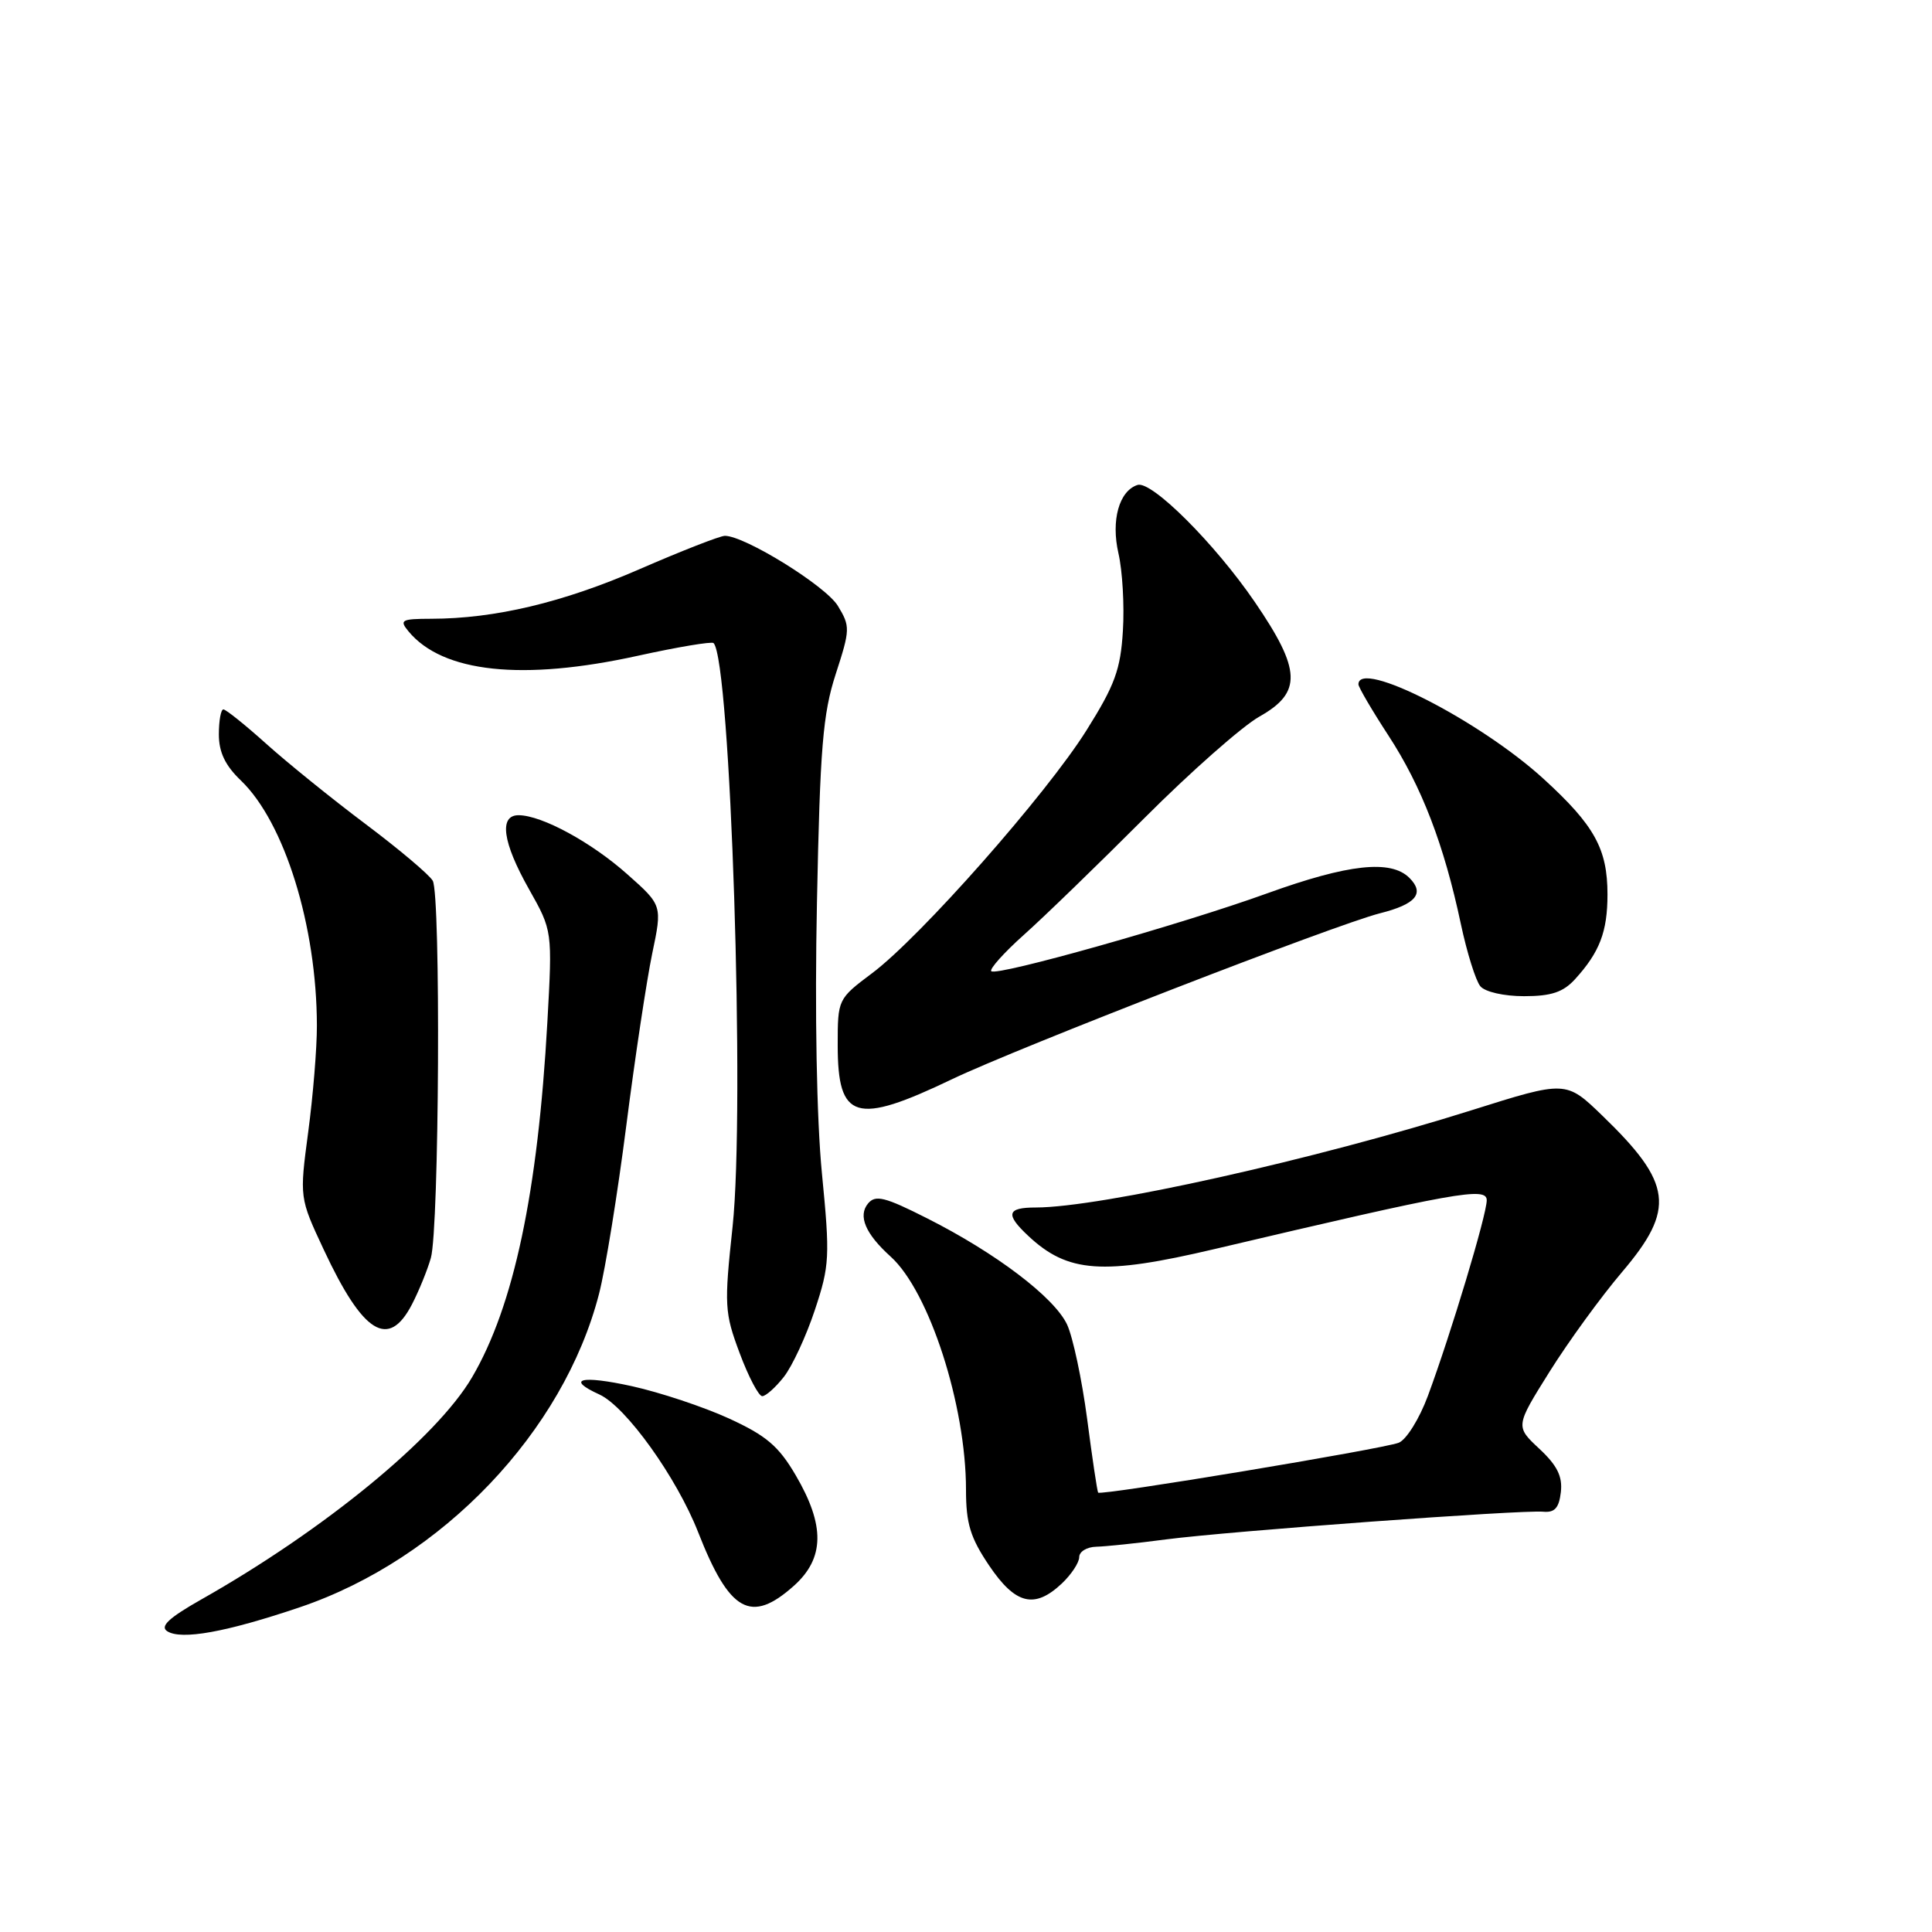 <?xml version="1.0" encoding="UTF-8" standalone="no"?>
<!DOCTYPE svg PUBLIC "-//W3C//DTD SVG 1.1//EN" "http://www.w3.org/Graphics/SVG/1.1/DTD/svg11.dtd" >
<svg xmlns="http://www.w3.org/2000/svg" xmlns:xlink="http://www.w3.org/1999/xlink" version="1.1" viewBox="0 0 256 256">
 <g >
 <path fill="currentColor"
d=" M 39.76 212.96 C 58.58 206.58 74.68 189.70 79.38 171.42 C 80.22 168.16 81.84 158.13 82.99 149.13 C 84.14 140.12 85.69 129.88 86.42 126.36 C 87.76 119.96 87.76 119.96 83.13 115.85 C 78.37 111.61 71.84 108.06 68.75 108.02 C 66.08 107.99 66.58 111.60 70.10 117.83 C 73.20 123.33 73.20 123.33 72.53 135.41 C 71.27 158.01 68.08 173.07 62.55 182.50 C 57.86 190.50 42.97 202.72 26.65 211.95 C 22.38 214.37 21.17 215.50 22.15 216.14 C 24.01 217.35 29.98 216.27 39.76 212.96 Z  M 105.19 210.13 C 109.27 206.48 109.34 202.14 105.43 195.47 C 103.17 191.61 101.53 190.22 96.58 187.95 C 93.23 186.42 87.46 184.50 83.75 183.68 C 76.97 182.19 74.90 182.72 79.43 184.78 C 82.94 186.39 89.66 195.76 92.51 203.03 C 96.66 213.62 99.50 215.21 105.19 210.13 Z  M 140.69 209.83 C 141.96 208.63 143.00 207.05 143.00 206.33 C 143.00 205.60 144.01 204.98 145.25 204.95 C 146.49 204.92 150.65 204.49 154.50 203.98 C 162.87 202.89 201.65 200.04 204.50 200.31 C 206.00 200.45 206.58 199.81 206.82 197.72 C 207.06 195.64 206.34 194.18 203.97 191.97 C 200.79 189.00 200.79 189.00 205.33 181.75 C 207.83 177.76 212.15 171.82 214.94 168.54 C 222.03 160.19 221.61 156.80 212.33 147.84 C 207.50 143.17 207.50 143.17 195.00 147.11 C 174.32 153.63 145.83 159.99 137.25 160.00 C 133.42 160.00 133.18 160.89 136.25 163.76 C 141.49 168.67 146.10 169.00 160.92 165.51 C 193.05 157.94 197.00 157.23 197.00 159.04 C 197.00 160.96 192.27 176.68 189.20 184.97 C 188.08 187.99 186.35 190.77 185.34 191.17 C 183.22 192.00 145.85 198.21 145.51 197.78 C 145.39 197.63 144.73 193.22 144.05 188.00 C 143.36 182.78 142.16 177.15 141.39 175.50 C 139.69 171.90 131.96 166.03 122.84 161.43 C 117.25 158.60 116.00 158.29 115.02 159.47 C 113.66 161.11 114.67 163.49 118.02 166.51 C 123.13 171.13 128.00 186.21 128.00 197.40 C 128.00 201.88 128.57 203.74 131.07 207.45 C 134.55 212.60 137.07 213.23 140.69 209.83 Z  M 103.86 182.45 C 104.97 181.04 106.82 177.06 107.97 173.59 C 109.93 167.69 109.99 166.54 108.91 155.48 C 108.21 148.32 107.95 134.18 108.25 119.58 C 108.66 99.06 109.03 94.58 110.74 89.31 C 112.66 83.40 112.67 82.99 111.02 80.28 C 109.42 77.64 98.70 71.00 96.05 71.00 C 95.41 71.00 90.30 73.00 84.69 75.44 C 74.60 79.83 65.58 81.98 57.13 81.99 C 53.17 82.00 52.89 82.16 54.13 83.66 C 58.66 89.13 69.23 90.26 84.53 86.89 C 89.80 85.73 94.31 84.98 94.55 85.21 C 96.81 87.48 98.74 146.91 97.07 162.55 C 95.95 172.99 96.00 173.92 98.01 179.30 C 99.18 182.44 100.53 185.00 101.00 185.00 C 101.47 185.00 102.76 183.85 103.86 182.45 Z  M 54.60 172.81 C 55.51 171.05 56.63 168.30 57.09 166.69 C 58.20 162.81 58.42 118.57 57.34 116.70 C 56.88 115.90 52.86 112.51 48.41 109.17 C 43.95 105.82 38.04 101.04 35.26 98.54 C 32.48 96.04 29.93 94.00 29.60 94.00 C 29.27 94.00 29.00 95.49 29.00 97.31 C 29.00 99.67 29.84 101.43 31.91 103.41 C 37.71 108.97 41.97 122.71 41.99 135.89 C 42.00 138.85 41.48 145.20 40.84 149.99 C 39.68 158.71 39.68 158.71 42.90 165.59 C 48.12 176.76 51.49 178.83 54.60 172.81 Z  M 126.15 143.00 C 134.85 138.84 177.00 122.49 182.87 121.01 C 187.63 119.81 188.81 118.38 186.76 116.33 C 184.30 113.87 178.66 114.49 167.89 118.38 C 156.56 122.48 132.06 129.39 131.35 128.69 C 131.08 128.41 133.02 126.24 135.67 123.87 C 138.33 121.50 145.51 114.54 151.63 108.41 C 157.75 102.28 164.62 96.22 166.88 94.95 C 172.55 91.76 172.43 88.78 166.27 79.77 C 160.98 72.03 152.57 63.64 150.72 64.26 C 148.28 65.06 147.20 68.96 148.20 73.32 C 148.73 75.62 149.00 80.24 148.79 83.58 C 148.48 88.72 147.73 90.78 143.96 96.78 C 138.65 105.25 121.95 124.17 115.55 128.96 C 111.02 132.36 111.00 132.40 111.00 138.49 C 111.00 148.41 113.38 149.12 126.15 143.00 Z  M 208.70 129.75 C 211.96 126.17 213.00 123.46 213.00 118.52 C 213.00 112.48 211.28 109.37 204.54 103.21 C 196.08 95.48 180.00 87.27 180.00 90.68 C 180.00 91.05 181.79 94.11 183.98 97.47 C 188.38 104.22 191.34 111.91 193.57 122.43 C 194.38 126.23 195.54 129.95 196.15 130.68 C 196.77 131.43 199.26 132.00 201.95 132.00 C 205.55 132.00 207.13 131.47 208.70 129.75 Z "/>
</g>
</svg>